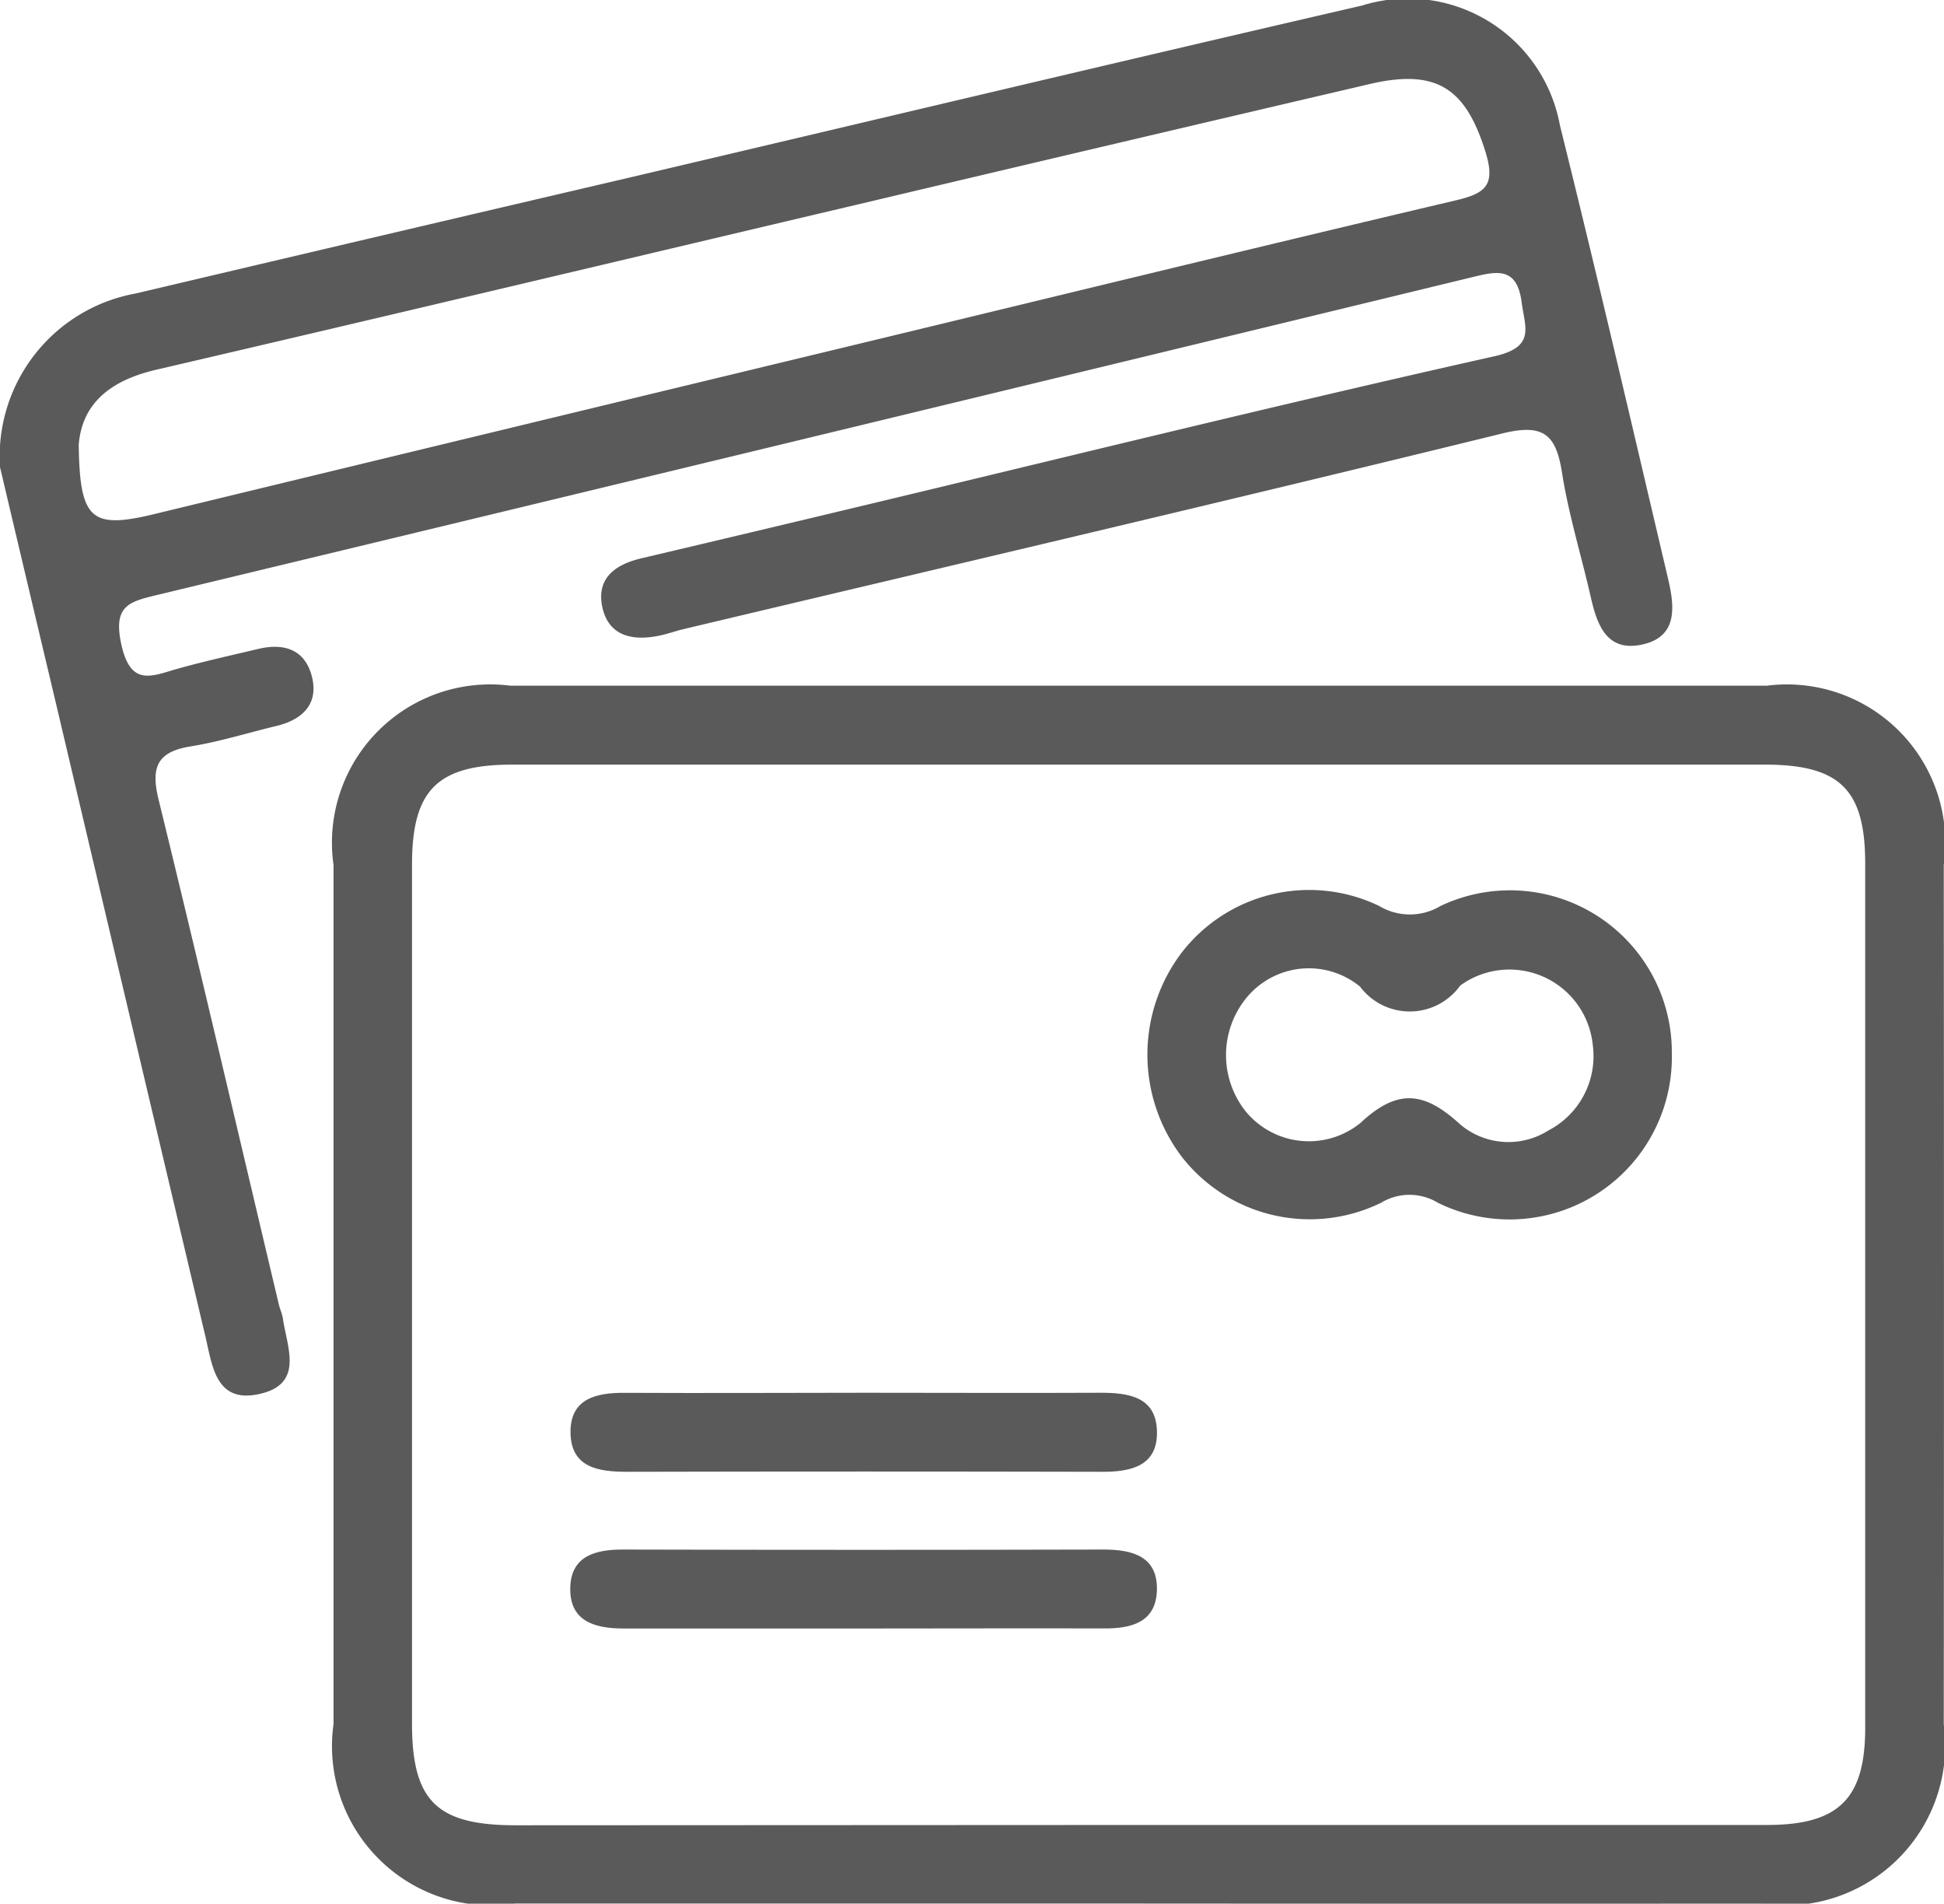 <svg xmlns="http://www.w3.org/2000/svg" width="25.535" height="25" viewBox="0 0 25.535 25">
  <g id="Group_1312" data-name="Group 1312" transform="translate(-269.489 -565.187)">
    <path id="Path_1225" data-name="Path 1225" d="M269.489,571.321a2.175,2.175,0,0,1,1.788-2.281q3.194-.754,6.391-1.5c3.237-.761,6.471-1.532,9.711-2.28a2.029,2.029,0,0,1,2.6,1.573c.492,1.977.952,3.963,1.419,5.947.087.37.14.781-.362.876-.448.085-.571-.272-.652-.629-.124-.544-.29-1.08-.377-1.629-.079-.505-.241-.653-.788-.518-3.583.88-7.176,1.719-10.765,2.572-.1.025-.206.063-.311.084-.358.072-.673,0-.747-.4-.066-.365.185-.538.513-.616q1.378-.325,2.755-.654c2.816-.673,5.628-1.368,8.453-2,.55-.124.4-.379.358-.719-.063-.456-.322-.4-.644-.321q-8.628,2.093-17.26,4.17c-.381.092-.6.137-.489.651.123.563.4.418.737.323s.707-.177,1.062-.261.621.018.707.372-.13.559-.47.64c-.376.09-.746.207-1.126.268-.44.071-.523.274-.421.694.541,2.209,1.056,4.424,1.581,6.636.015.063.044.122.053.185.057.387.284.868-.326.993-.547.112-.6-.359-.686-.734q-.978-4.133-1.952-8.267C269.972,573.363,269.705,572.237,269.489,571.321Zm1.034-.293c.014,1,.166,1.115,1.034.9q4.684-1.134,9.369-2.263c2.562-.618,5.121-1.243,7.686-1.847.392-.092.524-.2.39-.634-.26-.839-.643-1.1-1.527-.892q-3.348.782-6.693,1.574c-3.085.727-6.169,1.462-9.256,2.18C270.931,570.188,270.566,570.49,270.523,571.028Z" transform="translate(0 0)" fill="#5a5a5a"/>
    <path id="Path_1226" data-name="Path 1226" d="M313.787,650.663q-4.061,0-8.122,0a2.091,2.091,0,0,1-2.388-2.357q0-5.64,0-11.281a2.079,2.079,0,0,1,2.325-2.355q8.251,0,16.5,0a2.081,2.081,0,0,1,2.326,2.355q.005,5.64,0,11.281a2.1,2.1,0,0,1-2.392,2.358Q317.912,650.666,313.787,650.663Zm.067-1.032q4.127,0,8.253,0c.941,0,1.289-.344,1.289-1.276q0-5.674,0-11.349c0-.978-.336-1.3-1.324-1.3q-8.221,0-16.443,0c-.986,0-1.32.331-1.321,1.308q0,5.642,0,11.284c0,1.016.323,1.336,1.357,1.337Q309.759,649.633,313.854,649.631Z" transform="translate(-29.407 -60.478)" fill="#5a5a5a"/>
    <path id="Path_1227" data-name="Path 1227" d="M392.681,657.526a2.132,2.132,0,0,1-3.073,1.958.719.719,0,0,0-.746,0,2.132,2.132,0,0,1-2.608-.591,2.218,2.218,0,0,1-.018-2.685,2.116,2.116,0,0,1,2.6-.622.785.785,0,0,0,.808,0A2.126,2.126,0,0,1,392.681,657.526Zm-1.039-.118a1.1,1.1,0,0,0-1.74-.777.816.816,0,0,1-1.316.015,1.06,1.06,0,0,0-1.5.156,1.187,1.187,0,0,0,0,1.485,1.074,1.074,0,0,0,1.506.148c.5-.468.852-.4,1.315.025a.982.982,0,0,0,1.152.075A1.1,1.1,0,0,0,391.642,657.409Z" transform="translate(-101.232 -78.502)" fill="#5a5a5a"/>
    <path id="Path_1228" data-name="Path 1228" d="M331.185,706.323c1.03,0,2.061.005,3.091,0,.378,0,.73.057.74.508s-.334.531-.717.53q-3.123-.007-6.246,0c-.376,0-.731-.056-.74-.508s.334-.532.717-.529C329.081,706.329,330.133,706.324,331.185,706.323Z" transform="translate(-50.33 -122.846)" fill="#5a5a5a"/>
    <path id="Path_1229" data-name="Path 1229" d="M331.157,723.29c-1.052,0-2.1,0-3.156,0-.389,0-.717-.1-.7-.548.016-.408.335-.49.694-.489q3.156.008,6.311,0c.388,0,.718.094.7.546-.017.408-.334.493-.694.49C333.26,723.286,332.208,723.29,331.157,723.29Z" transform="translate(-50.321 -136.717)" fill="#5a5a5a"/>
  </g>
</svg>
